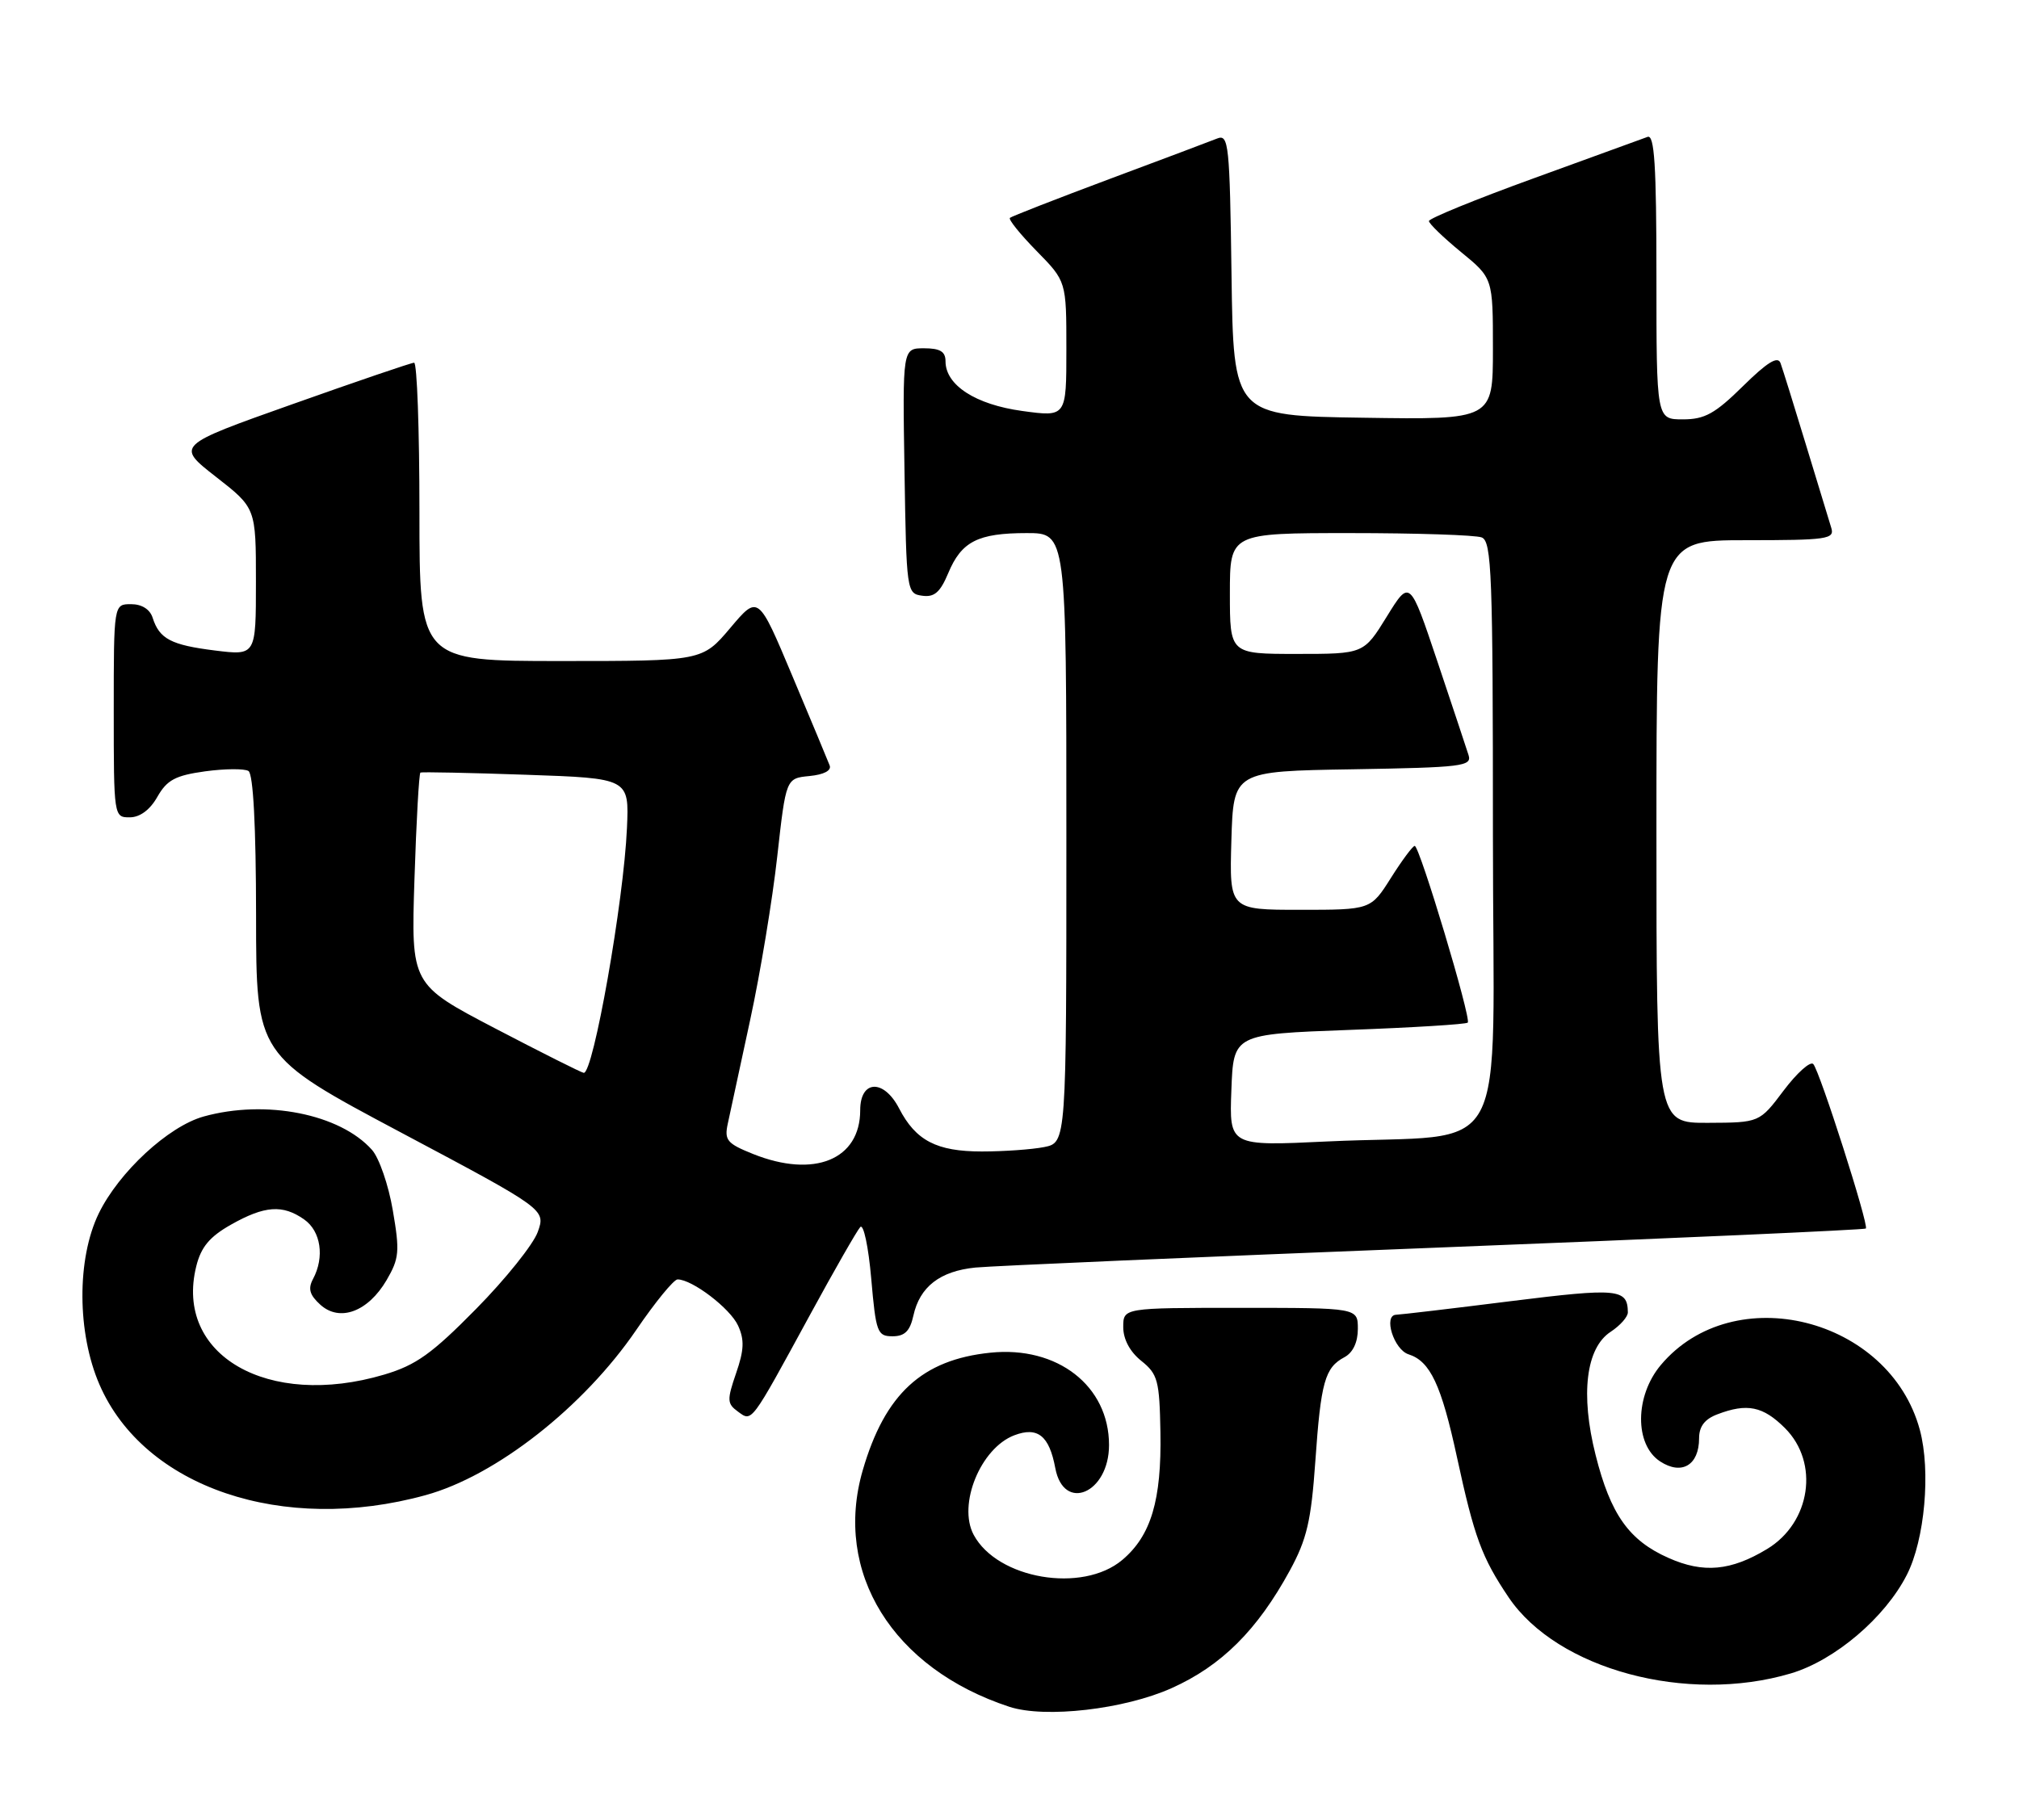 <?xml version="1.0" encoding="UTF-8" standalone="no"?>
<!DOCTYPE svg PUBLIC "-//W3C//DTD SVG 1.1//EN" "http://www.w3.org/Graphics/SVG/1.1/DTD/svg11.dtd" >
<svg xmlns="http://www.w3.org/2000/svg" xmlns:xlink="http://www.w3.org/1999/xlink" version="1.1" viewBox="0 0 284 256">
 <g >
 <path fill="currentColor"
d=" M 164.81 237.50 C 171.82 234.36 176.87 229.33 181.44 220.94 C 183.83 216.55 184.43 213.98 185.02 205.58 C 185.80 194.41 186.36 192.41 189.12 190.94 C 190.31 190.30 191.00 188.84 191.00 186.96 C 191.00 184.00 191.00 184.00 174.50 184.00 C 158.00 184.00 158.00 184.00 158.00 186.71 C 158.00 188.42 158.94 190.18 160.54 191.46 C 162.86 193.32 163.10 194.22 163.23 201.50 C 163.40 211.07 161.91 216.06 157.86 219.47 C 152.25 224.19 140.30 222.16 136.96 215.93 C 134.69 211.68 137.93 203.74 142.67 201.93 C 145.96 200.68 147.59 201.98 148.44 206.54 C 149.62 212.82 156.00 210.08 156.00 203.30 C 156.00 194.98 148.74 189.33 139.30 190.31 C 129.70 191.30 124.48 196.11 121.36 206.84 C 117.18 221.22 125.56 234.74 141.99 240.13 C 147.01 241.77 158.16 240.49 164.81 237.50 Z  M 251.91 235.43 C 258.08 233.60 265.15 227.60 268.22 221.57 C 270.75 216.62 271.61 206.95 270.05 201.16 C 265.78 185.37 243.85 179.88 233.62 192.04 C 229.96 196.39 229.90 203.23 233.51 205.60 C 236.55 207.59 239.00 206.14 239.00 202.35 C 239.00 200.69 239.79 199.65 241.57 198.98 C 245.76 197.38 247.99 197.84 251.08 200.92 C 255.95 205.79 254.71 214.20 248.58 217.92 C 243.48 221.01 239.61 221.37 234.71 219.19 C 229.14 216.73 226.54 213.06 224.44 204.69 C 222.29 196.16 223.09 189.64 226.56 187.37 C 227.90 186.49 228.99 185.26 228.98 184.63 C 228.94 181.30 227.60 181.18 212.50 183.06 C 204.25 184.10 197.00 184.95 196.39 184.97 C 194.54 185.02 196.06 189.89 198.14 190.54 C 201.18 191.51 202.74 194.83 204.94 205.00 C 207.38 216.27 208.43 219.12 212.21 224.73 C 219.05 234.86 237.28 239.78 251.91 235.43 Z  M 59.87 210.35 C 69.76 207.63 82.08 197.97 89.49 187.12 C 92.16 183.20 94.78 180.00 95.31 180.00 C 97.37 180.00 102.72 184.08 103.82 186.50 C 104.73 188.49 104.67 189.94 103.54 193.20 C 102.25 196.96 102.27 197.48 103.78 198.58 C 105.81 200.06 105.51 200.46 113.93 185.00 C 117.37 178.68 120.56 173.11 121.01 172.63 C 121.47 172.15 122.16 175.41 122.55 179.88 C 123.21 187.47 123.41 188.00 125.55 188.00 C 127.26 188.00 128.00 187.27 128.48 185.10 C 129.37 181.04 132.21 178.83 137.21 178.33 C 139.57 178.10 168.65 176.84 201.83 175.54 C 235.01 174.24 262.29 173.02 262.46 172.84 C 262.90 172.35 255.96 150.65 255.06 149.70 C 254.65 149.26 252.77 150.94 250.90 153.42 C 247.50 157.94 247.50 157.94 240.25 157.97 C 233.00 158.00 233.00 158.00 233.00 117.00 C 233.00 76.00 233.00 76.00 245.57 76.00 C 257.08 76.00 258.09 75.85 257.59 74.25 C 257.29 73.29 255.68 68.00 254.01 62.50 C 252.34 57.00 250.74 51.86 250.45 51.07 C 250.07 50.05 248.58 50.97 245.18 54.32 C 241.24 58.20 239.80 59.00 236.72 59.00 C 233.00 59.00 233.00 59.00 233.00 38.89 C 233.00 23.22 232.72 18.89 231.75 19.26 C 231.06 19.52 223.86 22.14 215.75 25.08 C 207.64 28.02 201.00 30.73 201.00 31.10 C 201.00 31.46 203.03 33.42 205.50 35.45 C 210.00 39.13 210.00 39.13 210.00 49.09 C 210.00 59.05 210.00 59.05 191.75 58.77 C 173.50 58.50 173.50 58.50 173.23 38.65 C 172.98 20.31 172.83 18.85 171.23 19.48 C 170.28 19.86 163.43 22.44 156.00 25.21 C 148.57 27.99 142.30 30.44 142.06 30.65 C 141.82 30.87 143.51 32.96 145.81 35.31 C 150.00 39.58 150.00 39.58 150.00 49.12 C 150.00 58.67 150.00 58.67 143.80 57.82 C 137.22 56.92 133.00 54.19 133.00 50.83 C 133.00 49.46 132.24 49.00 129.98 49.00 C 126.95 49.00 126.95 49.00 127.23 66.25 C 127.50 83.19 127.54 83.51 129.71 83.81 C 131.42 84.06 132.25 83.34 133.38 80.64 C 135.24 76.18 137.55 75.00 144.43 75.00 C 150.00 75.00 150.00 75.00 150.00 117.88 C 150.00 160.75 150.00 160.75 146.88 161.38 C 145.16 161.72 141.21 162.00 138.10 162.00 C 131.75 162.00 128.81 160.47 126.47 155.94 C 124.31 151.77 121.00 151.92 121.00 156.19 C 121.00 163.15 114.53 165.80 105.92 162.35 C 102.28 160.89 101.87 160.41 102.37 158.10 C 102.68 156.67 104.10 150.10 105.52 143.50 C 106.95 136.90 108.66 126.55 109.33 120.50 C 110.56 109.50 110.56 109.50 113.86 109.18 C 115.90 108.98 116.99 108.41 116.70 107.68 C 116.45 107.03 114.09 101.36 111.45 95.09 C 106.66 83.68 106.66 83.68 102.73 88.34 C 98.79 93.00 98.79 93.00 78.90 93.00 C 59.00 93.00 59.00 93.00 59.00 72.00 C 59.00 60.45 58.66 51.01 58.25 51.03 C 57.84 51.04 50.13 53.67 41.12 56.87 C 24.74 62.68 24.74 62.68 30.37 67.08 C 36.00 71.47 36.00 71.47 36.00 81.85 C 36.00 92.23 36.00 92.23 30.25 91.52 C 24.06 90.75 22.42 89.89 21.47 86.91 C 21.09 85.72 19.95 85.00 18.43 85.00 C 16.00 85.00 16.00 85.00 16.00 100.00 C 16.00 114.89 16.02 115.00 18.25 114.99 C 19.68 114.99 21.10 113.94 22.14 112.10 C 23.49 109.73 24.67 109.10 28.84 108.52 C 31.63 108.14 34.38 108.12 34.95 108.47 C 35.62 108.89 36.01 116.20 36.02 128.81 C 36.03 148.50 36.03 148.50 56.40 159.33 C 76.77 170.16 76.77 170.16 75.64 173.33 C 75.02 175.07 71.12 179.94 66.98 184.14 C 60.75 190.47 58.52 192.06 54.05 193.39 C 37.68 198.25 24.49 190.64 27.61 178.14 C 28.28 175.44 29.49 173.99 32.50 172.29 C 37.23 169.62 39.76 169.44 42.78 171.56 C 45.14 173.21 45.68 176.86 44.03 179.94 C 43.30 181.31 43.55 182.19 45.06 183.56 C 47.79 186.03 51.77 184.55 54.38 180.10 C 56.16 177.04 56.25 176.07 55.25 170.26 C 54.65 166.72 53.33 162.90 52.32 161.77 C 47.83 156.72 37.39 154.65 28.65 157.08 C 23.68 158.46 16.71 164.91 13.88 170.74 C 10.79 177.13 10.84 187.52 13.99 194.79 C 20.26 209.27 39.79 215.89 59.87 210.35 Z  M 173.21 153.37 C 173.50 145.50 173.50 145.50 189.76 144.90 C 198.71 144.57 206.22 144.11 206.46 143.87 C 206.99 143.34 199.69 119.02 199.00 119.01 C 198.72 119.01 197.22 121.03 195.66 123.50 C 192.82 128.00 192.82 128.00 182.87 128.00 C 172.93 128.00 172.93 128.00 173.21 118.25 C 173.50 108.50 173.50 108.50 190.31 108.23 C 205.70 107.97 207.07 107.81 206.57 106.23 C 206.27 105.28 204.29 99.33 202.17 93.00 C 198.31 81.50 198.31 81.50 195.07 86.75 C 191.83 92.00 191.83 92.00 182.41 92.00 C 173.00 92.00 173.00 92.00 173.00 83.50 C 173.00 75.00 173.00 75.00 189.92 75.00 C 199.22 75.00 207.55 75.27 208.42 75.61 C 209.83 76.15 210.00 80.78 210.00 117.51 C 210.00 164.82 212.95 159.35 186.71 160.59 C 172.91 161.25 172.91 161.25 173.21 153.37 Z  M 69.66 144.69 C 57.82 138.50 57.82 138.50 58.30 123.69 C 58.56 115.55 58.94 108.80 59.14 108.69 C 59.34 108.59 66.03 108.72 74.00 109.00 C 88.50 109.50 88.50 109.50 88.19 116.50 C 87.74 126.80 83.45 151.08 82.11 150.94 C 81.77 150.90 76.17 148.09 69.66 144.69 Z "/>
</g>
</svg>